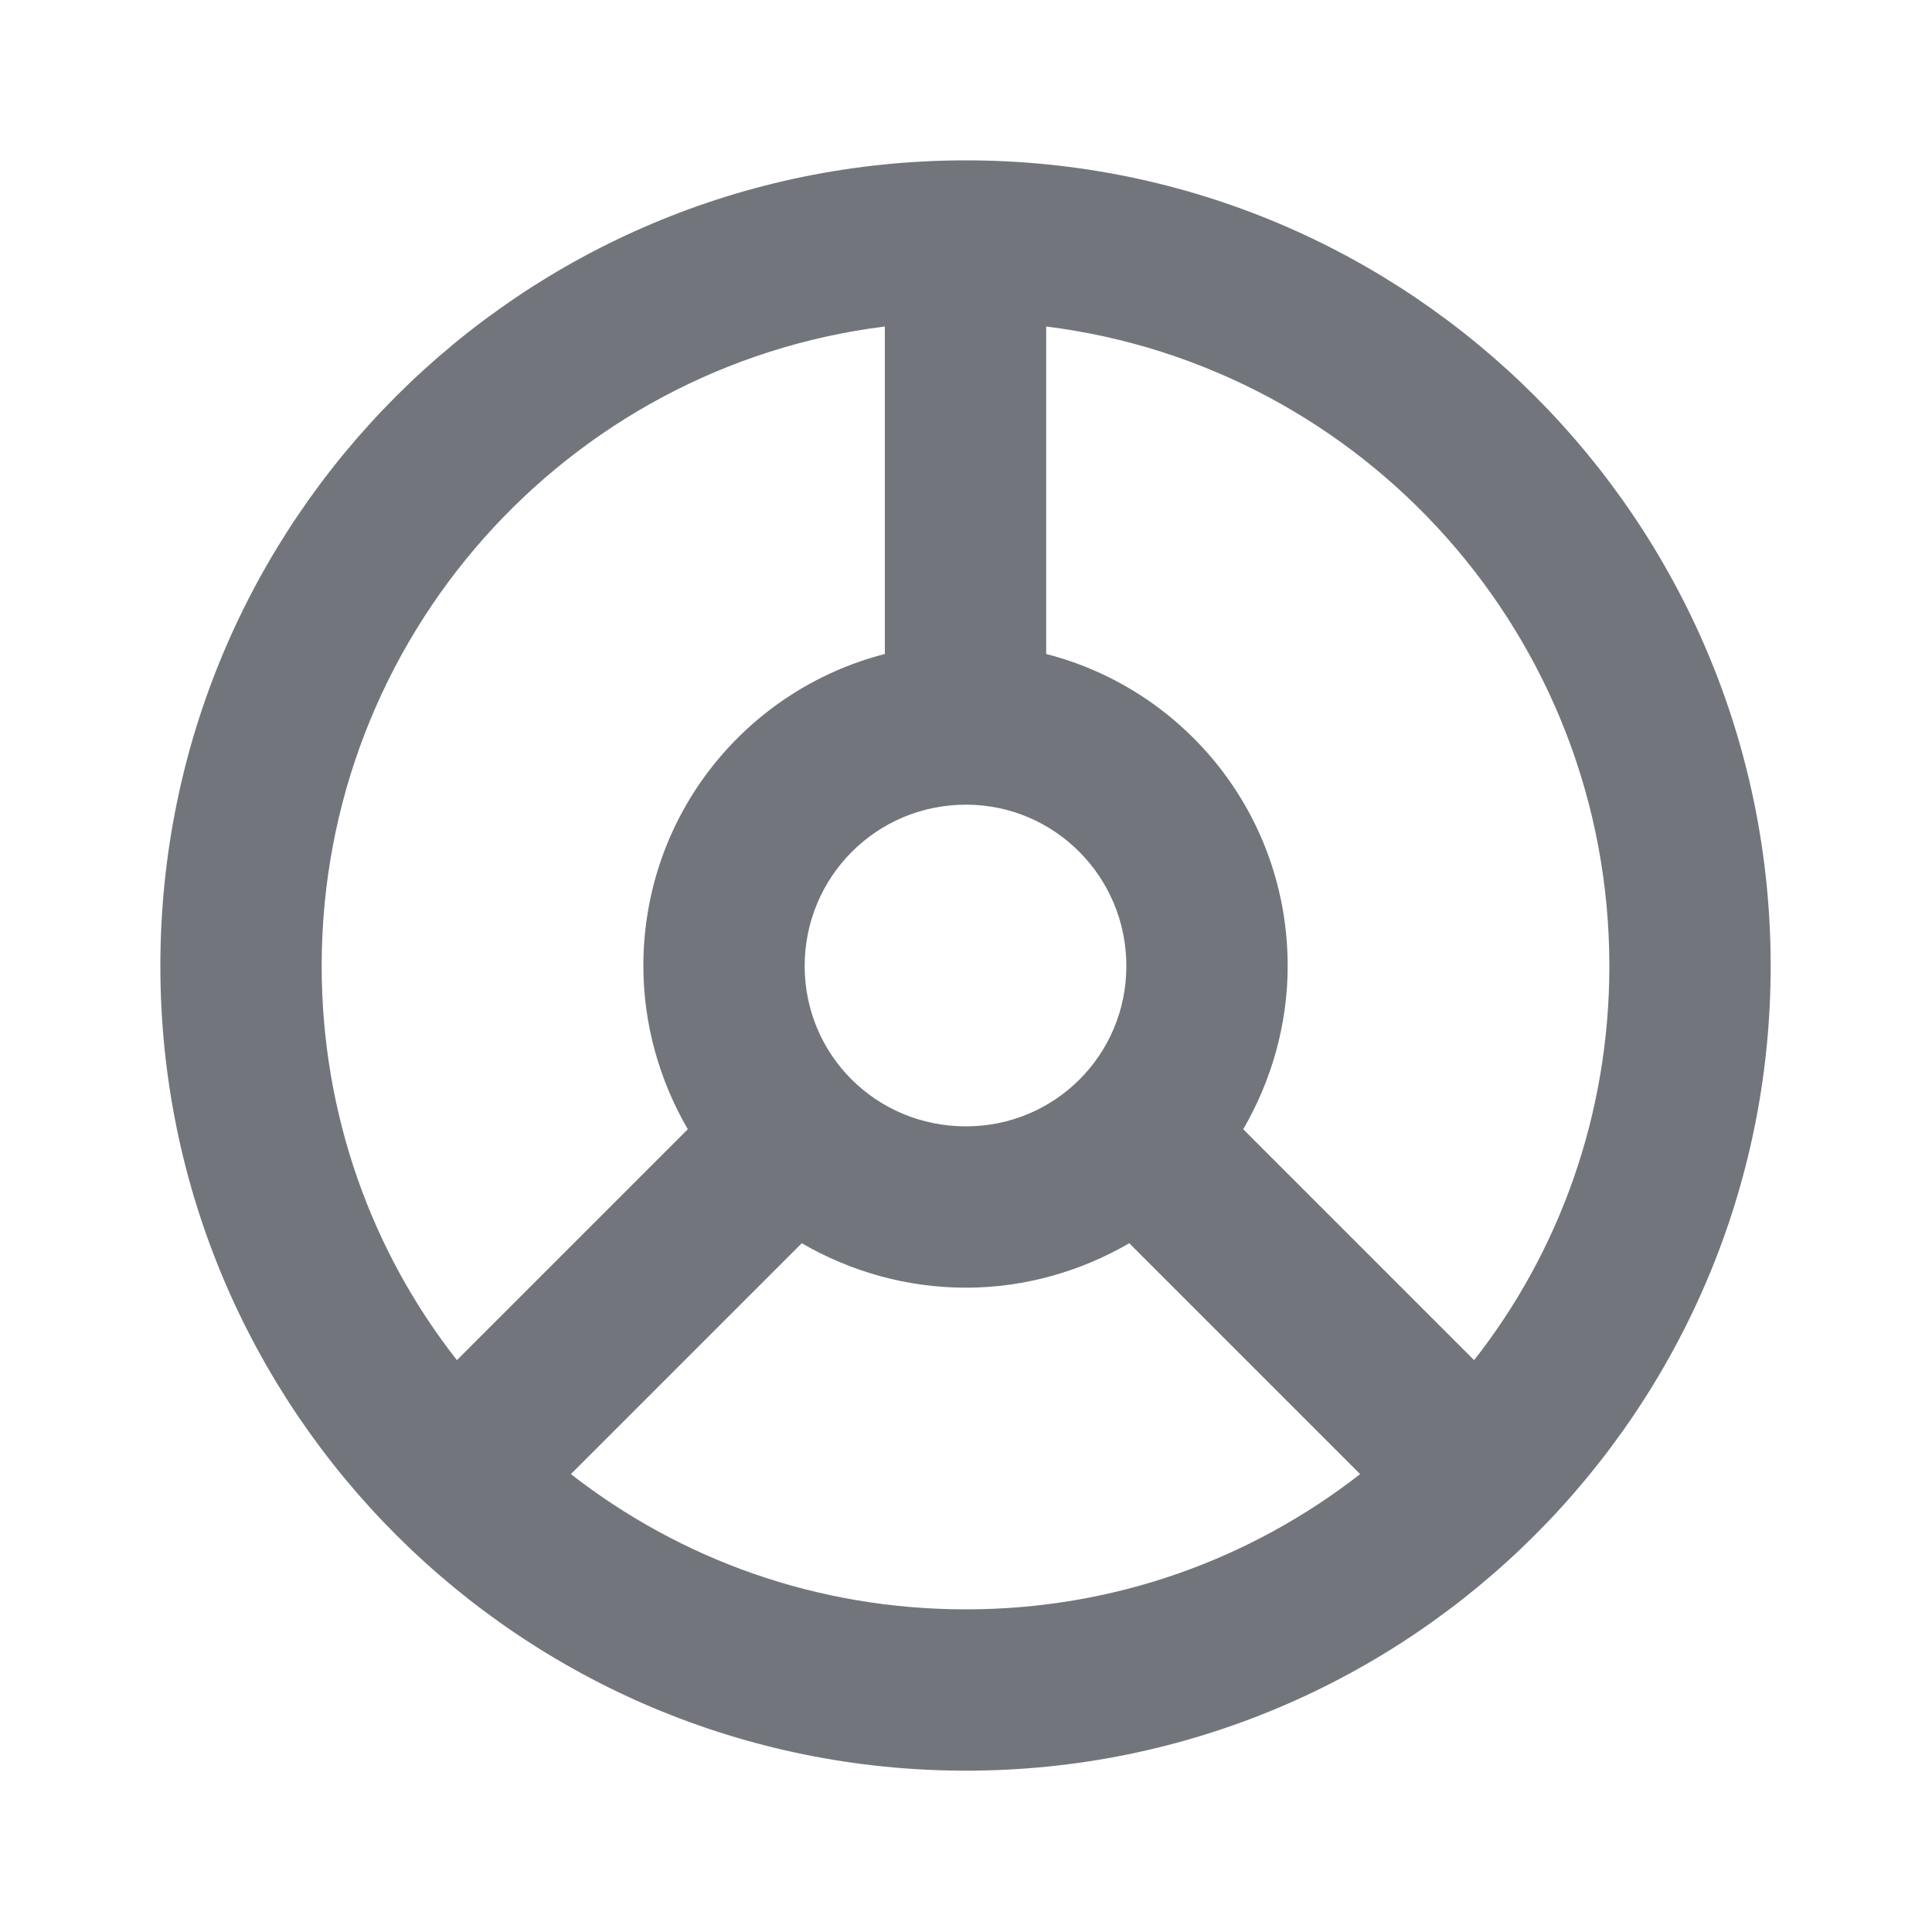 <svg width="20" height="20" viewBox="0 0 20 20" fill="none" xmlns="http://www.w3.org/2000/svg" xmlns:xlink="http://www.w3.org/1999/xlink">
	<desc>
			Created with Pixso.
	</desc>
	<defs>
		<clipPath id="clip14_4918">
			<rect id="icons/Doughnut/Line" width="20" height="20" fill="white" fill-opacity="0"/>
		</clipPath>
	</defs>
	<g clip-path="url(#clip14_4918)">
		<path id="Shape" d="M10 18.33C14.6 18.33 18.33 14.6 18.33 10C18.33 5.39 14.6 1.66 10 1.66C5.39 1.66 1.66 5.39 1.66 10C1.66 14.6 5.39 18.33 10 18.33ZM15.26 14.08C16.14 12.96 16.66 11.54 16.66 10C16.66 6.6 14.12 3.79 10.83 3.38L10.83 6.77C12.27 7.14 13.33 8.44 13.33 10C13.33 10.61 13.16 11.19 12.87 11.69L15.26 14.08ZM14.08 15.26L11.69 12.87C11.19 13.16 10.61 13.33 10 13.33C9.38 13.33 8.8 13.16 8.3 12.87L5.91 15.26C7.04 16.14 8.45 16.66 10 16.66C11.54 16.66 12.95 16.14 14.08 15.26ZM6.66 10C6.66 10.61 6.83 11.19 7.12 11.69L4.73 14.08C3.85 12.96 3.33 11.54 3.33 10C3.33 6.6 5.87 3.79 9.16 3.38L9.16 6.77C7.72 7.14 6.66 8.44 6.66 10ZM10 11.66C10.92 11.66 11.66 10.92 11.66 10C11.66 9.08 10.92 8.33 10 8.33C9.07 8.33 8.33 9.08 8.33 10C8.33 10.92 9.07 11.66 10 11.66Z" fill="#72767C" fill-opacity="1" fill-rule="evenodd"/>
	</g>
</svg>
